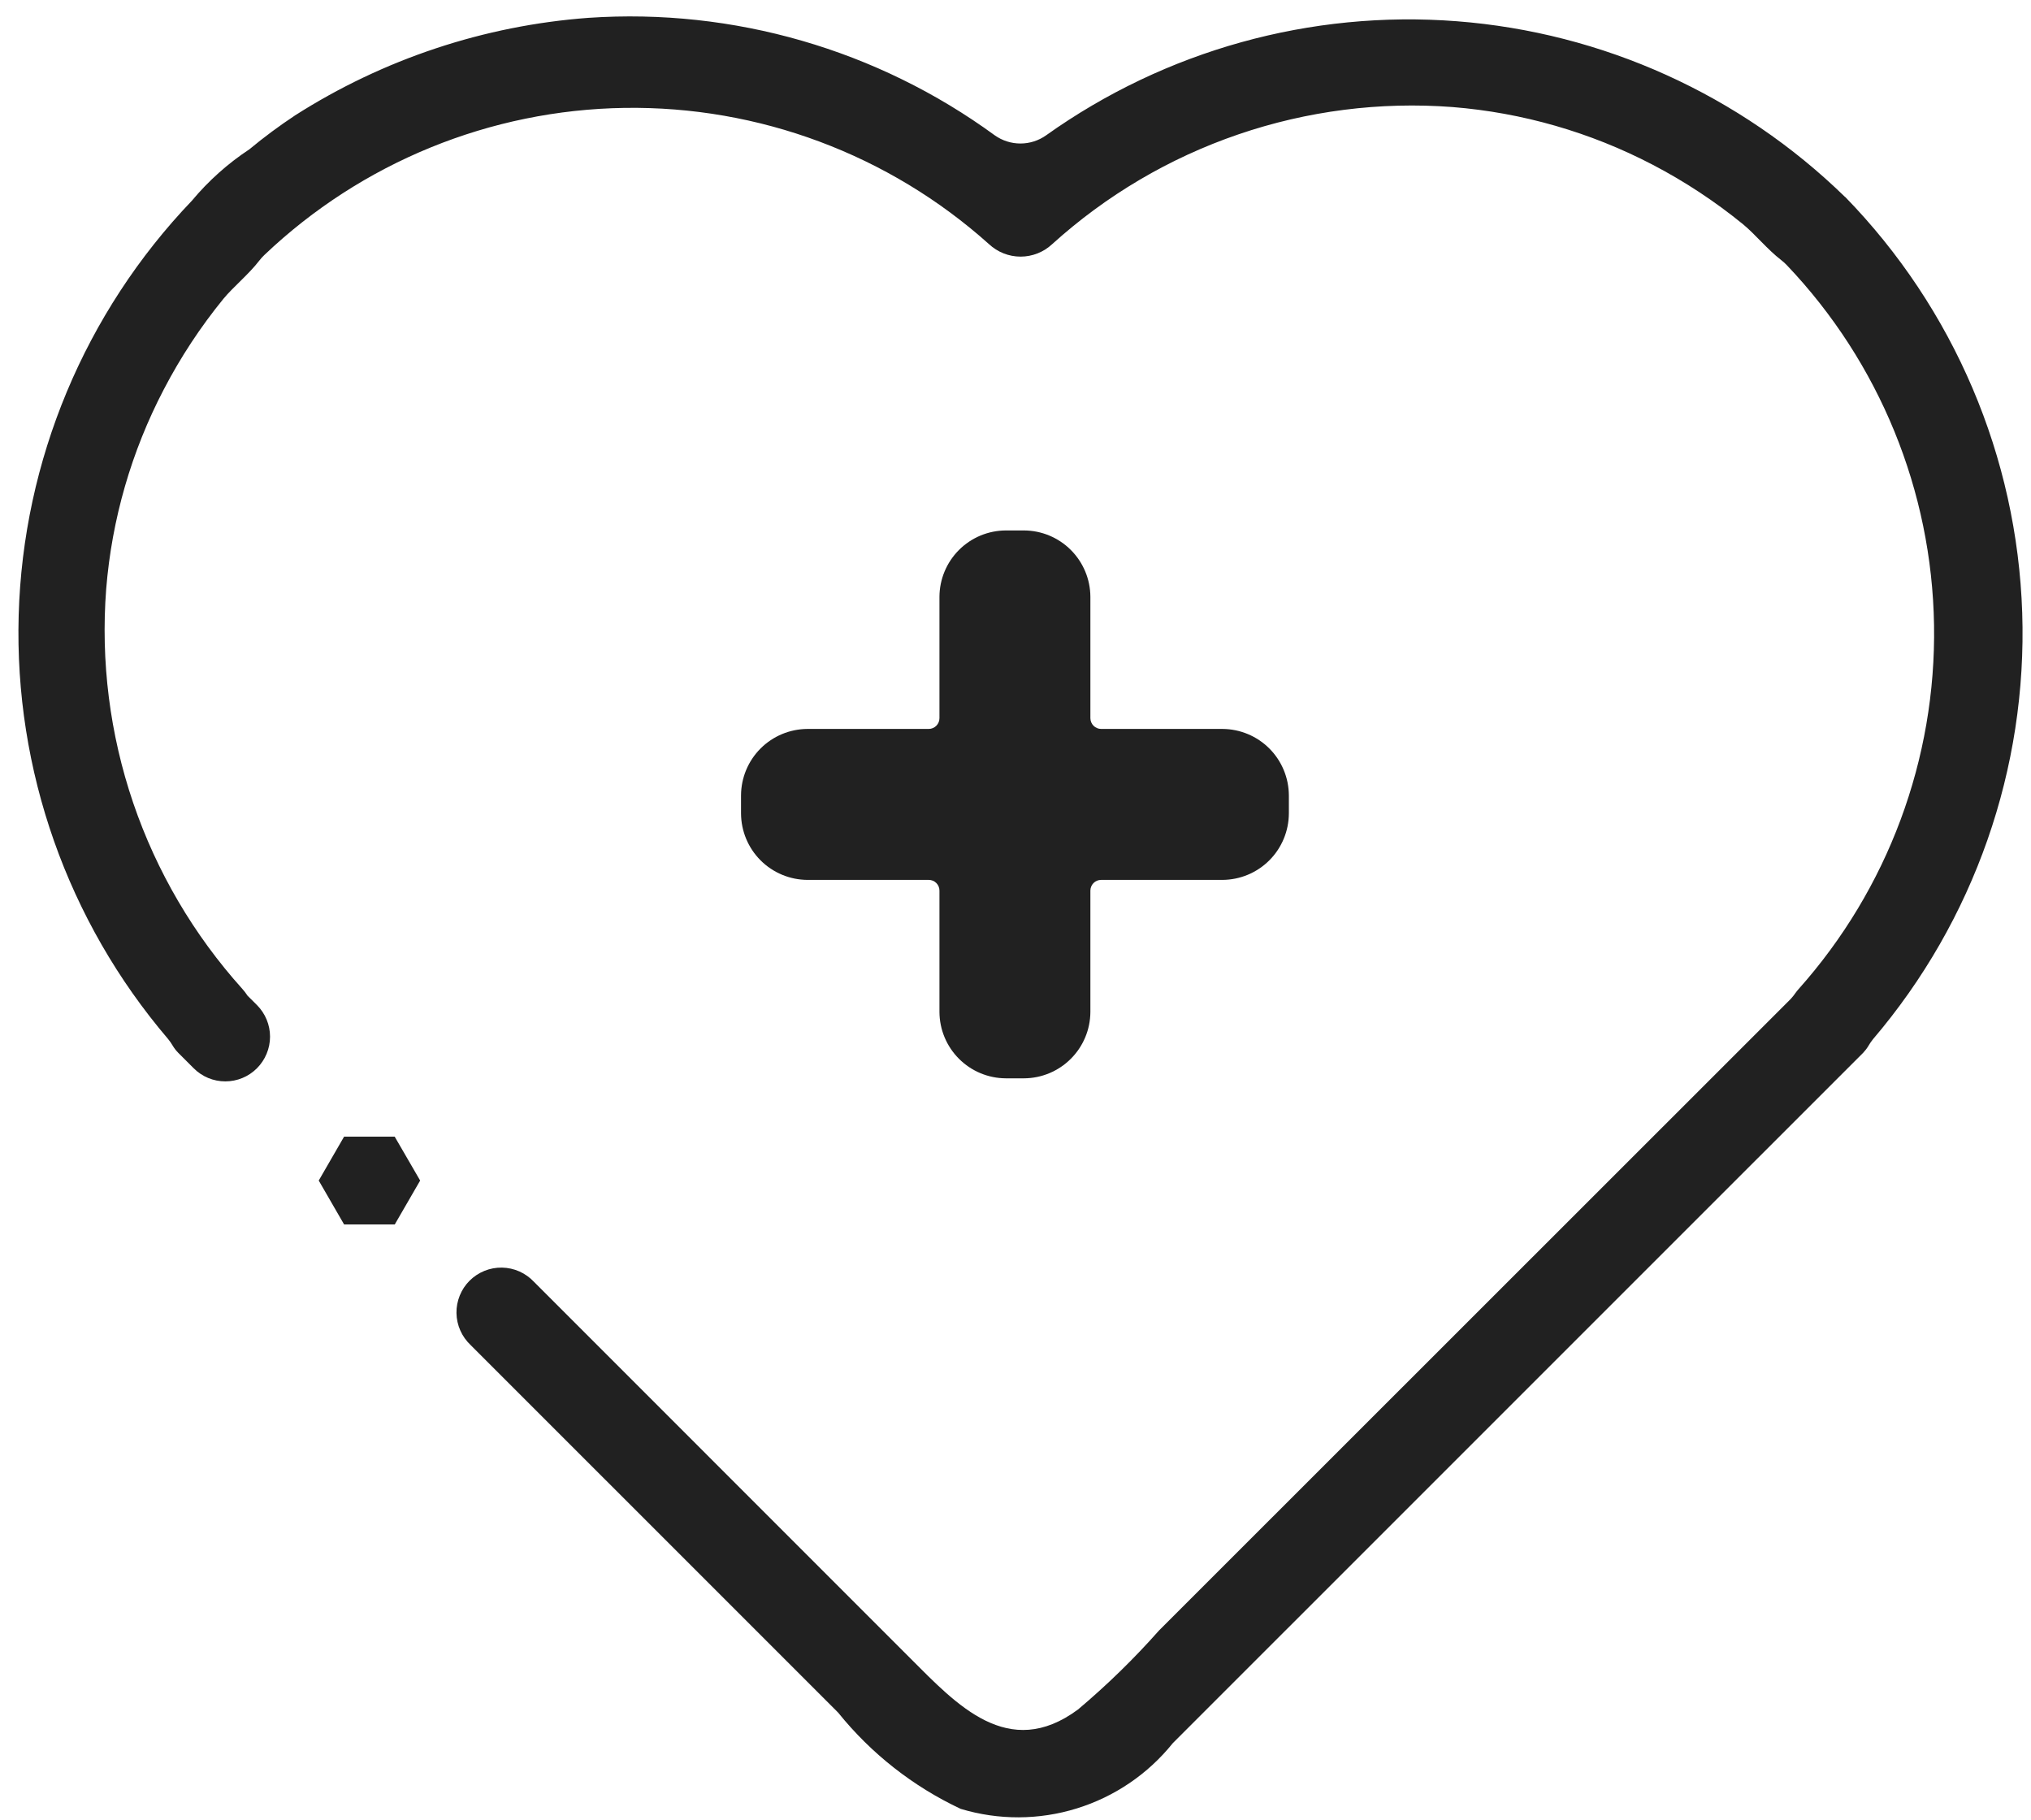 <svg viewBox="0 0 77 69" fill="none" xmlns="http://www.w3.org/2000/svg">
<path d="M69.949 7.465C65.974 3.589 60.764 1.232 55.228 0.805C49.692 0.378 44.182 1.909 39.66 5.13C39.376 5.332 39.036 5.44 38.687 5.44C38.339 5.44 37.999 5.332 37.714 5.13C33.263 1.881 27.809 0.303 22.311 0.676C18.355 0.969 14.533 2.24 11.189 4.373C10.587 4.771 10.007 5.201 9.453 5.661C8.636 6.2 7.902 6.856 7.276 7.607C3.215 11.851 0.875 17.452 0.708 23.323C0.541 29.195 2.56 34.919 6.373 39.387C6.436 39.464 6.493 39.546 6.544 39.632C6.604 39.734 6.676 39.828 6.76 39.912L7.344 40.496C7.501 40.653 7.688 40.779 7.893 40.864C8.099 40.949 8.32 40.993 8.542 40.993C8.765 40.993 8.986 40.949 9.191 40.864C9.397 40.779 9.584 40.653 9.741 40.496C9.898 40.338 10.023 40.151 10.108 39.946C10.194 39.74 10.238 39.52 10.238 39.297C10.238 39.075 10.194 38.854 10.108 38.648C10.023 38.443 9.898 38.256 9.741 38.099L9.383 37.742C9.325 37.652 9.26 37.567 9.188 37.487C7.346 35.441 5.938 33.042 5.05 30.436C4.163 27.829 3.815 25.069 4.026 22.324C4.24 19.681 4.983 17.109 6.211 14.76C6.845 13.543 7.601 12.393 8.468 11.33C8.844 10.874 9.42 10.411 9.83 9.88C9.889 9.803 9.954 9.731 10.025 9.664C13.714 6.156 18.589 4.166 23.679 4.09C28.77 4.014 33.702 5.857 37.494 9.254C37.819 9.558 38.248 9.728 38.693 9.728C39.138 9.728 39.567 9.558 39.892 9.254C41.937 7.403 44.337 5.988 46.946 5.095C49.555 4.202 52.319 3.849 55.069 4.058C57.715 4.27 60.292 5.012 62.646 6.239C63.865 6.874 65.016 7.632 66.081 8.5C66.538 8.874 67.001 9.452 67.534 9.863C67.611 9.922 67.682 9.987 67.748 10.057C71.252 13.74 73.242 18.606 73.324 23.689C73.406 28.772 71.573 33.7 68.19 37.493C68.151 37.536 68.114 37.583 68.081 37.628C68.022 37.714 67.957 37.796 67.886 37.873L43.943 61.806C42.993 62.879 41.966 63.88 40.87 64.803C38.228 66.759 36.261 64.608 34.519 62.869C30.688 59.039 24.072 52.422 20.243 48.59C20.087 48.424 19.9 48.291 19.692 48.198C19.484 48.106 19.259 48.056 19.032 48.052C18.804 48.048 18.578 48.09 18.367 48.175C18.156 48.261 17.964 48.388 17.803 48.548C17.642 48.709 17.515 48.901 17.43 49.112C17.345 49.323 17.302 49.549 17.306 49.776C17.31 50.004 17.359 50.229 17.452 50.437C17.544 50.645 17.677 50.832 17.843 50.988C21.56 54.704 28.061 61.207 31.777 64.922C33.028 66.475 34.617 67.723 36.422 68.57C37.858 69.003 39.39 68.998 40.822 68.554C42.255 68.111 43.522 67.25 44.462 66.081C49.003 61.541 53.543 57.001 58.083 52.461L70.638 39.908C70.713 39.829 70.78 39.741 70.836 39.647C70.888 39.559 70.945 39.474 71.009 39.394C74.844 34.898 76.862 29.132 76.667 23.226C76.472 17.319 74.078 11.699 69.955 7.465" fill="#212121"/>
<path d="M46.348 27.632H41.746C41.638 27.632 41.535 27.588 41.459 27.512C41.383 27.436 41.34 27.333 41.339 27.225V22.623C41.336 21.957 41.069 21.32 40.598 20.848C40.127 20.377 39.489 20.111 38.823 20.108H38.133C37.466 20.111 36.828 20.377 36.357 20.848C35.886 21.32 35.62 21.957 35.617 22.623V27.225C35.617 27.333 35.574 27.436 35.498 27.512C35.422 27.588 35.319 27.632 35.212 27.632H30.61C29.944 27.636 29.306 27.902 28.835 28.373C28.364 28.844 28.098 29.482 28.094 30.148V30.839C28.098 31.505 28.364 32.143 28.835 32.614C29.306 33.085 29.944 33.351 30.61 33.355H35.212C35.319 33.355 35.422 33.397 35.498 33.473C35.574 33.549 35.617 33.652 35.617 33.76V38.361C35.62 39.028 35.886 39.665 36.357 40.136C36.828 40.608 37.466 40.874 38.133 40.877H38.823C39.489 40.874 40.127 40.608 40.598 40.136C41.069 39.665 41.336 39.028 41.339 38.361V33.76C41.34 33.652 41.383 33.549 41.459 33.473C41.535 33.397 41.638 33.355 41.746 33.355H46.348C47.014 33.351 47.652 33.085 48.123 32.614C48.594 32.143 48.86 31.505 48.864 30.839V30.148C48.86 29.482 48.594 28.844 48.123 28.373C47.652 27.902 47.014 27.636 46.348 27.632Z" fill="#212121"/>
<path d="M14.964 43.088H13.045L12.084 44.752L13.045 46.415H14.967L15.929 44.752L14.964 43.088Z" fill="#212121"/>
</svg>
